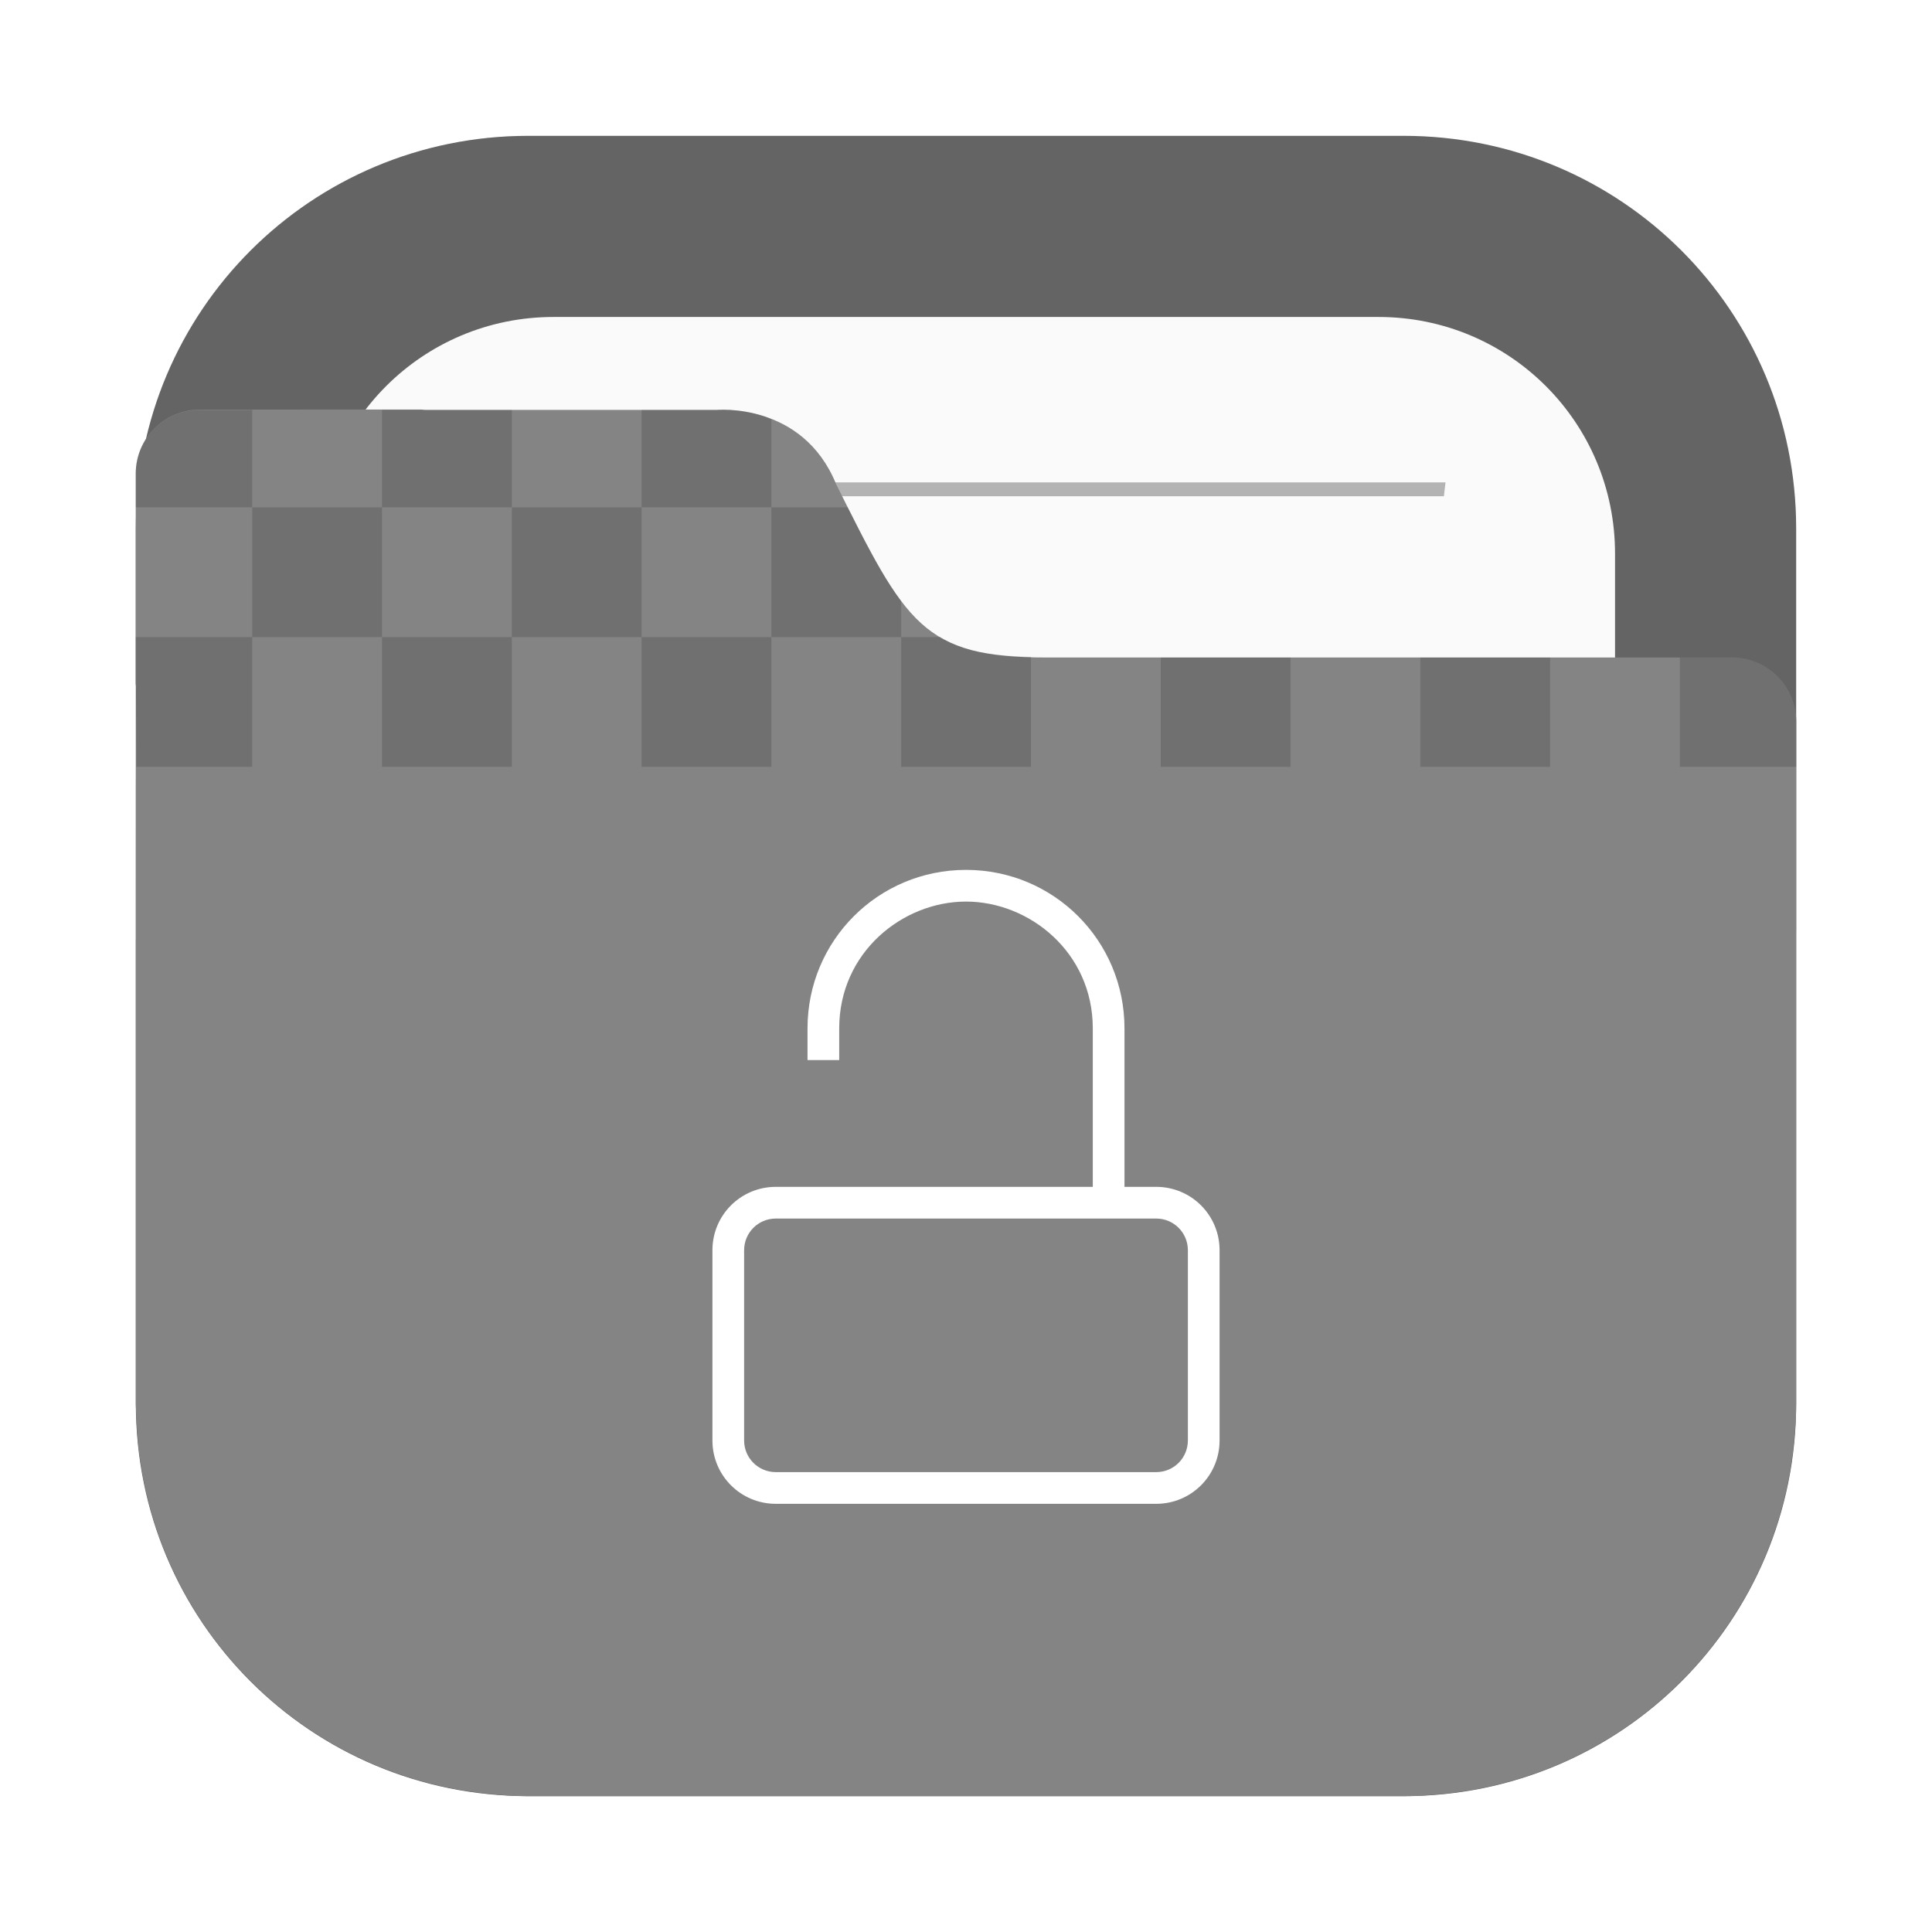 <?xml version="1.0" encoding="UTF-8" standalone="no"?>
<svg
   version="1.1"
   viewBox="0 0 64 64"
   id="svg8"
   sodipodi:docname="folder-decrypted.svg"
   inkscape:version="1.4 (e7c3feb100, 2024-10-09)"
   xmlns:inkscape="http://www.inkscape.org/namespaces/inkscape"
   xmlns:sodipodi="http://sodipodi.sourceforge.net/DTD/sodipodi-0.dtd"
   xmlns="http://www.w3.org/2000/svg"
   xmlns:svg="http://www.w3.org/2000/svg">
  <sodipodi:namedview
     id="namedview8"
     pagecolor="#505050"
     bordercolor="#eeeeee"
     borderopacity="1"
     inkscape:showpageshadow="0"
     inkscape:pageopacity="0"
     inkscape:pagecheckerboard="0"
     inkscape:deskcolor="#505050"
     inkscape:zoom="5.84375"
     inkscape:cx="48.941176"
     inkscape:cy="33.540107"
     inkscape:window-width="1920"
     inkscape:window-height="1051"
     inkscape:window-x="0"
     inkscape:window-y="0"
     inkscape:window-maximized="1"
     inkscape:current-layer="svg8" />
  <defs
     id="defs2">
    <style
       id="current-color-scheme"
       type="text/css">.ColorScheme-Text {
        color:#232629;
      }
      .ColorScheme-Highlight {
        color:#3daee9;
      }</style>
    <linearGradient
       id="a"
       x1="445.28"
       x2="445.28"
       y1="179.28"
       y2="200.07"
       gradientTransform="matrix(1.472,0,0,1.443,-549.239,-239.75)"
       gradientUnits="userSpaceOnUse">
      <stop
         stop-opacity=".15"
         offset="0"
         id="stop1" />
      <stop
         stop-opacity="0"
         offset="1"
         id="stop2" />
    </linearGradient>
    <filter
       color-interpolation-filters="sRGB"
       height="1.026"
       width="1.022"
       y="-0.013"
       x="-0.011"
       id="filter1733">
      <feGaussianBlur
         id="feGaussianBlur869"
         stdDeviation="0.073" />
    </filter>
    <linearGradient
       gradientUnits="userSpaceOnUse"
       gradientTransform="matrix(0.265,0,0,0.265,-0.794,-39.158)"
       y2="166"
       y1="155"
       x2="25"
       x1="25"
       id="linearGradient1387">
      <stop
         id="stop850"
         offset="0"
         stop-color="#3296d7"
         style="stop-color:#838383;stop-opacity:1" />
      <stop
         id="stop852"
         offset="1"
         stop-color="#0a7db4"
         style="stop-color:#686868;stop-opacity:1" />
    </linearGradient>
    <filter
       color-interpolation-filters="sRGB"
       height="1.297"
       width="1.03"
       y="-0.148"
       x="-0.015"
       id="filter935">
      <feGaussianBlur
         id="feGaussianBlur872"
         stdDeviation="0.098" />
    </filter>
    <linearGradient
       gradientUnits="userSpaceOnUse"
       gradientTransform="matrix(0.265,0,0,0.265,-0.794,-39.158)"
       y2="185"
       y1="185"
       x2="65"
       x1="5"
       id="linearGradient1401">
      <stop
         id="stop855"
         offset="0"
         stop-color="#3492cb"
         style="stop-color:#686868;stop-opacity:1" />
      <stop
         id="stop857"
         offset=".084"
         stop-color="#6ec8fa"
         style="stop-color:#848484;stop-opacity:1" />
      <stop
         id="stop859"
         offset=".912"
         stop-color="#6ec8fa"
         style="stop-color:#848484;stop-opacity:1" />
      <stop
         id="stop861"
         offset="1"
         stop-color="#3492cb"
         style="stop-color:#686868;stop-opacity:1" />
    </linearGradient>
    <linearGradient
       gradientUnits="userSpaceOnUse"
       gradientTransform="matrix(0.182,0,0,0.41,9.2,-451.88)"
       y2="1140.2"
       y1="1138.4"
       x2="-9.617"
       x1="-9.617"
       id="linearGradient1438">
      <stop
         id="stop864"
         offset="0"
         stop-opacity="0"
         stop-color="#1482be"
         style="stop-color:#595959;stop-opacity:0;" />
      <stop
         id="stop866"
         offset="1"
         stop-color="#1482be"
         style="stop-color:#595959;stop-opacity:1;" />
    </linearGradient>
    <filter
       id="filter2761"
       x="-0.024"
       y="-0.024"
       width="1.048"
       height="1.048"
       color-interpolation-filters="sRGB">
      <feGaussianBlur
         stdDeviation="0.146"
         id="feGaussianBlur1" />
    </filter>
    <filter
       id="filter2076-6"
       x="-0.048"
       y="-0.048"
       width="1.096"
       height="1.096"
       color-interpolation-filters="sRGB">
      <feGaussianBlur
         stdDeviation="1.1"
         id="feGaussianBlur1-2" />
    </filter>
  </defs>
  <rect
     transform="matrix(1,0,0,1,-2.26e-4,-2.26e-4)"
     x="4.5"
     y="4.5"
     width="55"
     height="55"
     rx="13.002"
     ry="13.002"
     filter="url(#filter2076-6)"
     opacity="0.3"
     id="rect1" />
  <path
     d="m 17.502,4.5 c -7.203,0 -13.002,5.799 -13.002,13.002 v 28.996 c 0,7.203 5.799,13.002 13.002,13.002 h 28.996 c 7.203,0 13.002,-5.799 13.002,-13.002 V 17.502 c 0,-7.203 -5.799,-13.002 -13.002,-13.002 z"
     fill="#f5aa1e"
     stroke-linecap="round"
     stroke-width="0.3"
     style="fill:#646464;fill-opacity:1;paint-order:stroke fill markers"
     id="path1" />
  <path
     d="m 18.338,10.5 c -4.342,0 -7.838,3.496 -7.838,7.838 v 27.324 c 0,4.342 3.496,7.838 7.838,7.838 h 27.324 c 4.342,0 7.838,-3.496 7.838,-7.838 V 18.338 c 0,-4.342 -3.496,-7.838 -7.838,-7.838 z"
     fill="#fafafa"
     stroke-linecap="round"
     stroke-width="0.3"
     style="paint-order:stroke fill markers"
     id="path2" />
  <path
     d="m 16.114,15.979 c 0.019,0.154 0.037,0.307 0.059,0.46 H 47.831 c 0.02,-0.165 0.037,-0.297 0.054,-0.46 z"
     fill="#f08705"
     opacity="0.6"
     stroke-width="2.559"
     style="fill:#848484;fill-opacity:1;paint-order:normal"
     id="path3" />
  <path
     d="m 6.623,13.568 c -1.179,0 -2.127,0.948 -2.127,2.127 v 6.908 c 0,0.086 0.015,0.167 0.025,0.25 -0.021,2.043 -0.02,4.372 -0.02,7.428 v 0.848 h -0.002 v 15.369 c 0,0.138 0.015,0.272 0.02,0.408 0.008,0.193 0.012,0.388 0.029,0.578 0.478,6.409 5.553,11.485 11.961,11.967 0.322,0.031 0.648,0.048 0.98,0.049 0.004,1.1e-5 0.009,0 0.014,0 h 28.994 0.002 c 0.338,0 0.669,-0.018 0.996,-0.049 6.391,-0.482 11.456,-5.537 11.953,-11.924 0.033,-0.339 0.053,-0.681 0.053,-1.029 V 30.836 c 6e-5,-0.007 0.002,-0.013 0.002,-0.02 v -6.908 c 0,-1.179 -0.948,-2.127 -2.127,-2.127 H 34.673 c -1.026,0 -1.83,-0.069 -2.496,-0.246 -0.666,-0.177 -1.195,-0.462 -1.666,-0.891 -0.471,-0.428 -0.887,-1.001 -1.328,-1.756 -0.441,-0.755 -0.908,-1.691 -1.484,-2.848 -0.278,-0.683 -0.666,-1.18 -1.09,-1.539 -0.424,-0.359 -0.884,-0.58 -1.311,-0.717 -0.853,-0.273 -1.568,-0.205 -1.568,-0.205 h -9.65 c -0.04,-0.002 -0.077,-0.012 -0.117,-0.012 H 10.503 Z"
     fill="#ffc841"
     stroke-width="1"
     id="path4"
     style="fill:#848484;fill-opacity:1" />
  <path
     d="m 32,28.816 c -2.909,0 -5.25,2.341 -5.25,5.25 v 1.05 h 1.05 v -1.05 c 0,-2.52 2.1,-4.2 4.2,-4.2 2.1,0 4.2,1.68 4.2,4.2 v 5.25 H 25.7 c -1.163,0 -2.1,0.937 -2.1,2.1 v 6.3 c 0,1.163 0.937,2.1 2.1,2.1 h 12.6 c 1.163,0 2.1,-0.937 2.1,-2.1 v -6.3 c 0,-1.163 -0.937,-2.1 -2.1,-2.1 h -1.05 v -5.25 c 0,-2.909 -2.341,-5.25 -5.25,-5.25 z m -6.3,11.55 h 12.6 c 0.582,0 1.05,0.468 1.05,1.05 v 6.3 c 0,0.582 -0.468,1.05 -1.05,1.05 H 25.7 c -0.582,0 -1.05,-0.468 -1.05,-1.05 v -6.3 c 0,-0.582 0.468,-1.05 1.05,-1.05 z"
     fill="#000000"
     opacity="0.15"
     id="path6"
     style="opacity:1;fill:#ffffff;fill-opacity:1;stroke-width:1.05" />
  <path
     id="path7"
     style="stroke-width:1.075;fill:#000000;fill-opacity:1;opacity:0.15"
     d="M 6.586 13.58 C 6.492 13.58 6.403 13.594 6.311 13.6 C 5.283 13.751 4.496 14.624 4.496 15.695 L 4.496 16.805 L 8.355 16.805 L 8.355 13.58 L 6.586 13.58 z M 8.355 16.805 L 8.355 21.104 L 12.654 21.104 L 12.654 16.805 L 8.355 16.805 z M 12.654 16.805 L 16.955 16.805 L 16.955 13.58 L 14.08 13.58 L 12.654 13.58 L 12.654 16.805 z M 16.955 16.805 L 16.955 21.104 L 21.254 21.104 L 21.254 16.805 L 16.955 16.805 z M 21.254 16.805 L 25.553 16.805 L 25.553 13.893 C 25.468 13.859 25.381 13.812 25.299 13.785 C 24.872 13.648 24.479 13.597 24.193 13.58 L 23.73 13.58 L 21.254 13.58 L 21.254 16.805 z M 25.553 16.805 L 25.553 21.104 L 29.852 21.104 L 29.852 19.908 C 29.628 19.612 29.409 19.275 29.184 18.889 C 28.849 18.317 28.484 17.601 28.084 16.805 L 25.553 16.805 z M 29.852 21.104 L 29.852 25.402 L 34.152 25.402 L 34.152 21.76 C 33.385 21.737 32.718 21.679 32.178 21.535 C 31.79 21.432 31.453 21.287 31.143 21.104 L 29.852 21.104 z M 25.553 21.104 L 21.254 21.104 L 21.254 25.402 L 25.553 25.402 L 25.553 21.104 z M 16.955 21.104 L 12.654 21.104 L 12.654 25.402 L 16.955 25.402 L 16.955 21.104 z M 8.355 21.104 L 4.496 21.104 L 4.496 22.604 C 4.496 22.689 4.512 22.77 4.521 22.854 C 4.514 23.555 4.519 24.616 4.516 25.402 L 8.355 25.402 L 8.355 21.104 z M 38.451 21.781 L 38.451 25.402 L 42.75 25.402 L 42.75 21.781 L 38.451 21.781 z M 47.051 21.781 L 47.051 25.402 L 51.35 25.402 L 51.35 21.781 L 47.051 21.781 z M 55.648 21.781 L 55.648 25.402 L 59.504 25.402 L 59.504 23.908 C 59.504 22.73 58.556 21.781 57.377 21.781 L 55.648 21.781 z " />
</svg>
